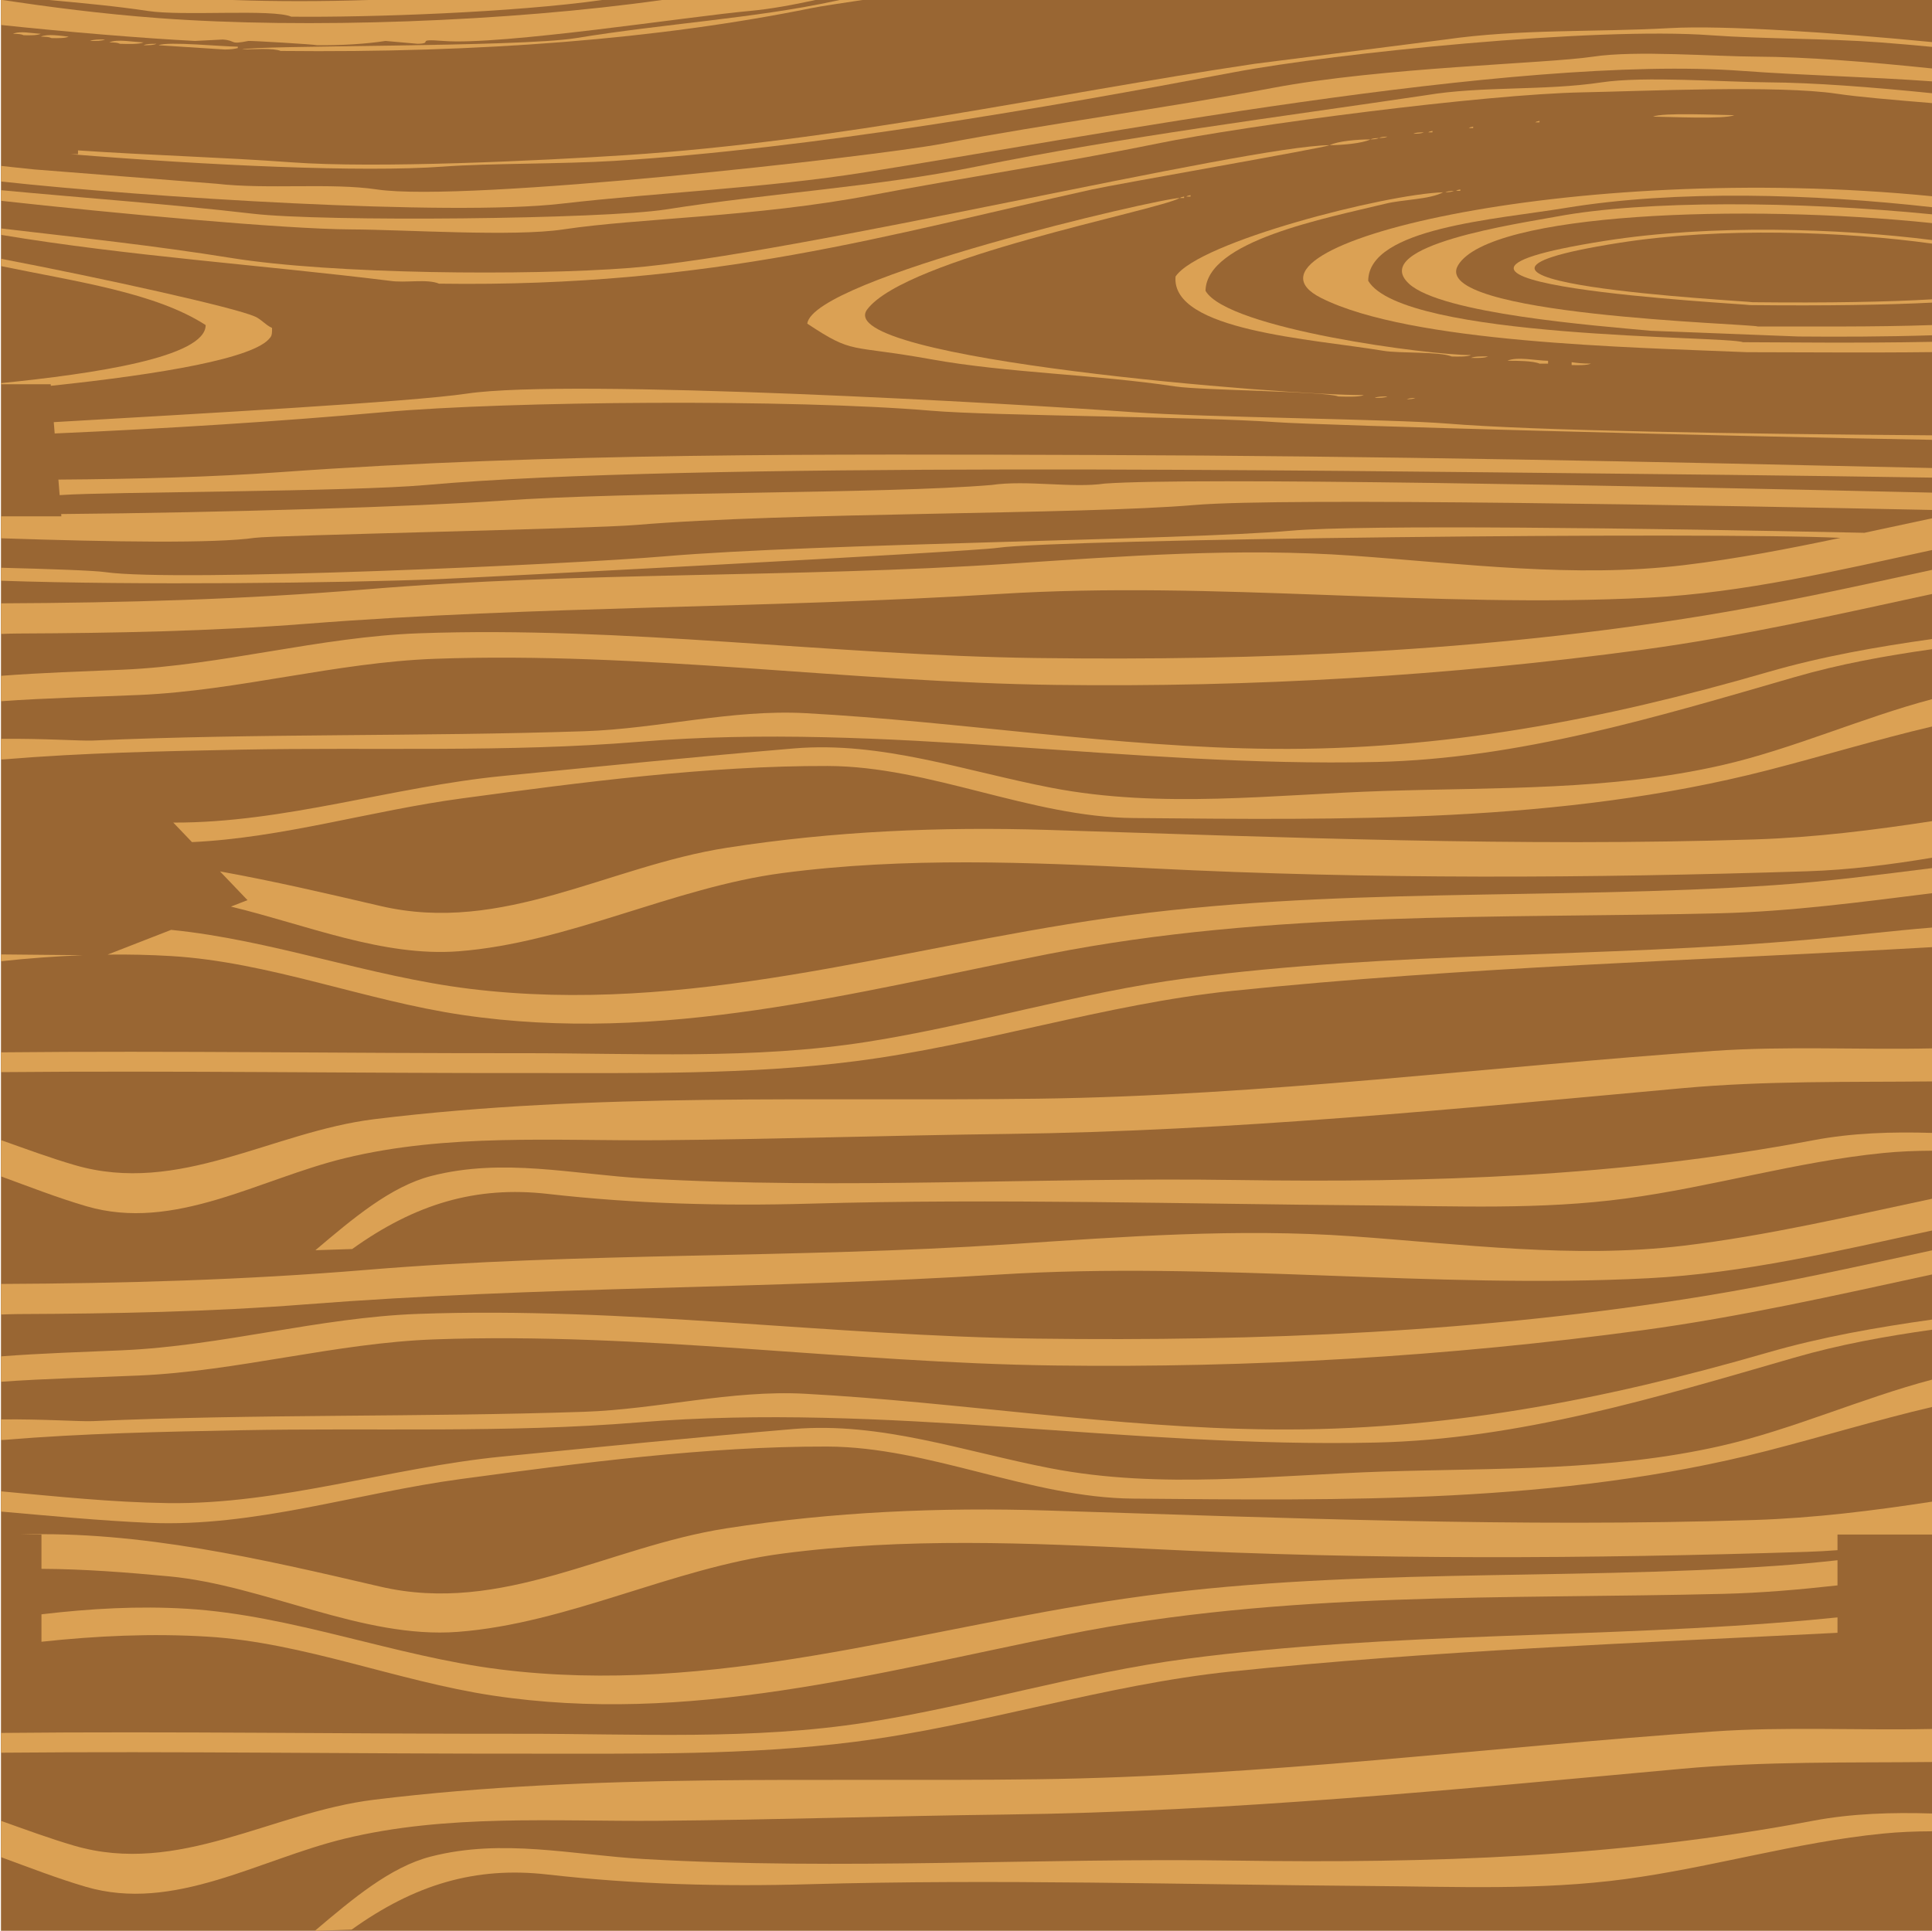 <?xml version="1.0" encoding="UTF-8"?>
<svg xmlns="http://www.w3.org/2000/svg" xmlns:xlink="http://www.w3.org/1999/xlink" width="2001" height="2000"
     viewBox="0 0 2001 2000">
    <path fill-rule="evenodd" fill="rgb(59.959%, 39.989%, 19.994%)" fill-opacity="1"
          d="M 1 0 L 2001 0 L 2001 2000 L 1 2000 L 1 0 "/>
    <path fill-rule="nonzero" fill="rgb(85.938%, 63.084%, 32.935%)" fill-opacity="1"
          d="M 250.719 51.301 C 262.047 51.051 283.34 49.578 290.633 52.77 C 497.684 55 682.016 40.551 840.555 8.391 C 849.879 6.512 870.027 3.488 893.305 0 L 869.723 0 C 867.988 0.359 866.387 0.68 864.953 1.012 C 782.207 18.98 687.254 24.559 596.645 39.461 C 538.023 49.09 262.129 46.57 250.719 51.301 "/>
    <path fill-rule="nonzero" fill="rgb(85.938%, 63.084%, 32.935%)" fill-opacity="1"
          d="M 301.723 17.27 C 383.07 18.16 532.883 12.891 623.734 0 L 381.965 0 C 335.289 1.5 287.586 1.66 240.891 0 L 51.059 0 C 85.375 3.219 119.938 6.32 153.148 11.359 C 189.949 16.941 281.984 9 301.723 17.27 "/>
    <path fill-rule="nonzero" fill="rgb(85.938%, 63.084%, 32.935%)" fill-opacity="1"
          d="M 1729.75 29.102 C 1652.238 33.441 1574.09 29.828 1496.922 40.941 C 1431.141 49.309 1365.352 57.699 1299.57 66.078 C 1082.301 98.48 870.074 146.352 647.645 160.73 C 558.141 166.512 389.305 174.578 301.723 168.129 C 230.047 162.852 154.633 160.852 80.789 155.781 L 80.789 159.699 L 72.977 159.699 C 214.613 171.27 375.25 178.719 459.145 172.559 C 507.109 169.039 582.512 169.988 636.555 166.641 C 838.965 154.102 1084.141 111.488 1277.398 74.949 C 1383.719 54.852 1652.172 27.699 1771.879 36.512 C 1825.781 40.449 1890.82 39.648 1947.078 43.898 C 1965.078 45.25 1983.059 46.828 2001 48.559 L 2001 43.59 C 1899.672 33.73 1785.398 26 1729.75 29.102 "/>
    <path fill-rule="nonzero" fill="rgb(85.938%, 63.084%, 32.935%)" fill-opacity="1"
          d="M 1820.68 58.691 C 1773.672 58.48 1694.609 51.98 1649.93 58.691 C 1600.82 66.051 1431.84 69.551 1317.309 91.219 C 1204.801 112.512 1087.789 127.73 975.812 148.898 C 906.418 162.02 482.785 209.988 390.406 196.238 C 342.77 189.129 277.406 196.391 224.105 190.309 C 161.281 185.379 98.43 180.461 35.621 175.52 C 24.055 174.391 12.543 173.051 1 171.84 L 1 187.98 C 151.074 204.449 466.59 224.16 581.117 211.02 C 686.055 198.949 791.91 195 896 178.469 C 1127.059 141.828 1567.57 55.949 1805.148 73.48 C 1868.07 78.121 1935.68 79.539 2001 84.281 L 2001 70.91 C 1933.629 63.871 1869.641 58.891 1820.68 58.691 "/>
    <path fill-rule="nonzero" fill="rgb(85.938%, 63.084%, 32.935%)" fill-opacity="1"
          d="M 1831.75 85.309 C 1784.98 84.98 1702.809 78.699 1658.801 85.309 C 1599.109 94.262 1534.691 88.93 1476.969 98.621 C 1321.648 121.711 1163.238 141.68 1011.309 172.559 C 906.797 193.801 799.715 199.648 689.766 216.941 C 624.684 227.16 335.141 229.898 261.805 221.371 C 175.684 211.352 89.93 205.328 1 197.012 L 1 207.988 C 116.512 220.77 294.004 237.34 363.801 237.641 C 419.848 237.871 531.836 245.398 583.328 237.641 C 662.098 225.77 782.055 225.059 902.645 202.148 C 1000.172 183.602 1101.469 168.559 1197.57 148.898 C 1293.551 129.27 1538.48 97.559 1638.852 95.66 C 1701.32 94.469 1841.789 87.961 1902.719 97.129 C 1924.121 100.352 1959.211 103.34 2001 106.789 L 2001 96.551 C 1937.871 90.129 1878.121 85.629 1831.75 85.309 "/>
    <path fill-rule="nonzero" fill="rgb(85.938%, 63.084%, 32.935%)" fill-opacity="1"
          d="M 281.754 339.68 C 274.895 336.621 270.781 330.84 264.008 327.852 C 242.668 318.398 108.223 288.57 1 268.039 L 1 275.621 C 79.047 291.75 161.055 303.07 213.012 336.73 C 213.012 370.172 96.641 387.25 1 396.859 L 1 398.02 L 52.531 398.02 L 52.664 399.641 C 167.957 387.512 263.621 371.02 279.535 350.039 C 281.867 347.75 281.828 343.988 281.754 339.68 "/>
    <path fill-rule="nonzero" fill="rgb(85.938%, 63.084%, 32.935%)" fill-opacity="1"
          d="M 1499.148 438.77 C 1440.641 434.02 1249.75 432.512 1173.172 426.941 C 1051.32 418.078 591.371 391.68 483.543 407.719 C 425.547 416.352 206.566 428.488 55.695 437.27 L 56.641 449 C 173.738 443.871 289.516 436.539 397.066 426.941 C 527.215 415.32 821.074 413.238 964.746 425.461 C 1028.18 430.859 1242.82 431.539 1321.738 437.301 C 1367.289 440.609 1786.84 451.922 2001 455.578 L 2001 450.922 C 1801.07 449.461 1590.141 446.172 1499.148 438.77 "/>
    <path fill-rule="nonzero" fill="rgb(85.938%, 63.084%, 32.935%)" fill-opacity="1"
          d="M 1137.691 471.309 C 855.738 470.43 571.492 468.801 290.633 489.051 C 220.523 494.121 141.699 496.211 60.488 496.781 L 61.789 512.898 L 64.445 512.719 C 111.148 509.398 362.312 509.461 441.422 502.371 C 710.992 478.23 1375.422 487.648 1665.449 490.539 C 1694.539 490.828 1857.73 492.461 2001 494.73 L 2001 484.781 C 1713.328 478.25 1426.219 472.211 1137.691 471.309 "/>
    <path fill-rule="nonzero" fill="rgb(85.938%, 63.084%, 32.935%)" fill-opacity="1"
          d="M 1144.352 500.891 C 1110.102 505.828 1063.84 497.02 1026.82 502.371 C 915.234 511.781 655.43 508.91 519.031 518.641 C 433.371 524.738 231.77 531.031 63.367 532.469 L 63.555 534.801 L 1 534.801 L 1 557.559 C 117.184 561.449 222.801 563.039 264.008 557.09 C 282.316 554.449 610.863 547.789 658.727 543.77 C 818.898 530.371 1118.219 533.23 1237.48 523.07 C 1330.07 515.191 1775.07 523.559 2001 528.23 L 2001 510.281 C 1668.84 502.578 1236.18 494.34 1144.352 500.891 "/>
    <path fill-rule="nonzero" fill="rgb(85.938%, 63.084%, 32.935%)" fill-opacity="1"
          d="M 1931 551.898 C 1704.461 546.98 1409.789 543.301 1337.262 549.699 C 1225.23 559.57 847.125 562.691 687.551 576.328 C 593.098 584.379 182.977 603.309 108.805 592.602 C 97.395 590.941 52.121 589.41 1 588.078 L 1 601.539 C 141.34 606.359 353.672 603.891 452.496 599.969 C 494.535 598.309 1004.469 571.641 1033.48 567.441 C 1096.789 558.27 1773.621 550.801 1906.199 557.141 C 1852.371 568.469 1798.469 578.879 1744.328 585.359 C 1630.441 599.031 1515.289 583.738 1401.398 575.621 C 1282.34 567.211 1164.512 576.012 1045.539 583.891 C 823.691 598.621 601.848 592.031 380.051 610.41 C 253.465 620.922 127.707 624.422 1 624.969 L 1 656.68 C 7.016 656.41 13.059 656.23 19.188 656.211 C 118.781 655.77 217.832 653.91 317.348 646.129 C 556.547 627.449 795.547 630.23 1034.762 615.27 C 1259.648 601.191 1483.359 630.578 1707.828 619.078 C 1806.469 613.988 1903.75 590.91 2001 569.75 L 2001 536.891 C 1977.672 541.852 1954.34 546.891 1931 551.898 "/>
    <path fill-rule="nonzero" fill="rgb(85.938%, 63.084%, 32.935%)" fill-opacity="1"
          d="M 685.559 0 C 526.242 22.531 316.504 30.09 164.23 18.762 C 104.391 14.309 50.496 7.141 2.371 0 L 1 0 L 1 25.859 C 69.93 33.18 148.93 39.711 201.926 42.41 C 211.547 41.93 221.152 41.43 230.758 40.941 C 245.598 42.07 236.684 46.52 257.359 42.41 C 259.164 42.051 326.16 45.949 328.32 46.852 C 353.23 47.141 379.887 45.461 399.281 42.41 C 410.375 43.398 421.453 44.391 432.551 45.371 C 450.242 44.98 428.246 40 459.145 42.41 C 519.758 47.16 715.039 16.84 776.254 11.359 C 797.906 9.422 821.516 5.012 844.605 0 L 685.559 0 "/>
    <path fill-rule="nonzero" fill="rgb(85.938%, 63.084%, 32.935%)" fill-opacity="1"
          d="M 13.445 35.012 C 19.051 35.141 21.688 35.199 24.527 36.5 C 31.383 36.641 38.57 36.711 42.266 35.012 C 32.559 34.539 20.996 31.73 13.445 35.012 "/>
    <path fill-rule="nonzero" fill="rgb(85.938%, 63.084%, 32.935%)" fill-opacity="1"
          d="M 71.098 37.969 C 63.027 37.191 49.496 34.762 42.266 37.969 C 47.887 38.09 50.516 38.148 53.359 39.461 C 60.211 39.602 67.395 39.66 71.098 37.969 "/>
    <path fill-rule="nonzero" fill="rgb(85.938%, 63.084%, 32.935%)" fill-opacity="1"
          d="M 108.789 40.941 C 102.359 40.852 96.664 40.871 93.277 42.41 C 99.703 42.512 105.391 42.488 108.789 40.941 "/>
    <path fill-rule="nonzero" fill="rgb(85.938%, 63.084%, 32.935%)" fill-opacity="1"
          d="M 113.223 43.898 C 118.852 44 121.469 44.07 124.312 45.371 C 132.465 45.578 144 46.02 148.711 43.898 C 137.109 43.551 121.824 40.172 113.223 43.898 "/>
    <path fill-rule="nonzero" fill="rgb(85.938%, 63.084%, 32.935%)" fill-opacity="1"
          d="M 148.711 46.852 C 154.734 46.859 158.902 46.801 162.016 45.371 C 155.988 45.371 151.82 45.43 148.711 46.852 "/>
    <path fill-rule="nonzero" fill="rgb(85.938%, 63.084%, 32.935%)" fill-opacity="1"
          d="M 164.23 46.852 C 187.133 48.328 210.066 49.809 232.98 51.301 C 239.309 51.191 242.465 50.711 246.281 49.809 L 246.281 48.328 C 230.645 48.328 173.805 42.672 164.23 46.852 "/>
    <path fill-rule="nonzero" fill="rgb(85.938%, 63.084%, 32.935%)" fill-opacity="1"
          d="M 1712.02 120.801 C 1729.352 121 1785.988 123.719 1796.281 119.32 C 1778.961 119.121 1722.309 116.398 1712.02 120.801 "/>
    <path fill-rule="nonzero" fill="rgb(85.938%, 63.084%, 32.935%)" fill-opacity="1"
          d="M 1590.051 126.719 L 1594.488 126.719 L 1594.488 125.23 C 1590.59 126.172 1592.34 125.52 1590.051 126.719 "/>
    <path fill-rule="nonzero" fill="rgb(85.938%, 63.084%, 32.935%)" fill-opacity="1"
          d="M 1521.32 132.629 L 1525.75 132.629 L 1525.75 131.148 C 1521.859 132.078 1523.602 131.441 1521.32 132.629 "/>
    <path fill-rule="nonzero" fill="rgb(85.938%, 63.084%, 32.935%)" fill-opacity="1"
          d="M 1479.191 137.07 L 1483.621 137.07 L 1483.621 135.59 C 1479.73 136.52 1481.461 135.871 1479.191 137.07 "/>
    <path fill-rule="nonzero" fill="rgb(85.938%, 63.084%, 32.935%)" fill-opacity="1"
          d="M 1474.75 137.07 C 1469.129 137.18 1466.512 137.25 1463.672 138.551 C 1469.281 138.449 1471.91 138.379 1474.75 137.07 "/>
    <path fill-rule="nonzero" fill="rgb(85.938%, 63.084%, 32.935%)" fill-opacity="1"
          d="M 1437.039 141.5 C 1431.879 141.789 1430.781 141.789 1428.18 142.98 C 1433.352 142.699 1434.441 142.699 1437.039 141.5 "/>
    <path fill-rule="nonzero" fill="rgb(85.938%, 63.084%, 32.935%)" fill-opacity="1"
          d="M 1428.18 142.98 C 1423.02 143.27 1421.91 143.27 1419.309 144.449 C 1424.469 144.172 1425.57 144.18 1428.18 142.98 "/>
    <path fill-rule="nonzero" fill="rgb(85.938%, 63.084%, 32.935%)" fill-opacity="1"
          d="M 1419.309 144.449 C 1405.879 144.359 1385.609 146.148 1377.18 150.379 C 1390.09 150.32 1410.77 148.57 1419.309 144.449 "/>
    <path fill-rule="nonzero" fill="rgb(85.938%, 63.084%, 32.935%)" fill-opacity="1"
          d="M 1508.012 197.699 L 1512.449 197.699 C 1512.449 197.219 1512.449 196.719 1512.449 196.219 C 1508.57 197.16 1510.281 196.512 1508.012 197.699 "/>
    <path fill-rule="nonzero" fill="rgb(85.938%, 63.084%, 32.935%)" fill-opacity="1"
          d="M 1505.801 197.699 C 1500.629 198 1499.531 197.988 1496.922 199.191 C 1502.078 198.898 1503.191 198.898 1505.801 197.699 "/>
    <path fill-rule="nonzero" fill="rgb(85.938%, 63.084%, 32.935%)" fill-opacity="1"
          d="M 1228.609 203.621 L 1233.051 203.621 C 1233.051 203.129 1233.039 202.629 1233.051 202.148 C 1229.16 203.07 1230.891 202.422 1228.609 203.621 "/>
    <path fill-rule="nonzero" fill="rgb(85.938%, 63.084%, 32.935%)" fill-opacity="1"
          d="M 1226.391 203.621 C 1222.5 204.539 1224.238 203.898 1221.961 205.102 C 1223.441 205.102 1224.91 205.102 1226.391 205.102 L 1226.391 203.621 "/>
    <path fill-rule="nonzero" fill="rgb(85.938%, 63.084%, 32.935%)" fill-opacity="1"
          d="M 652.07 277.57 C 547.234 285.672 344.359 284.102 239.625 267.23 C 160.555 254.469 80.441 245.941 1 236.629 L 1 243.262 C 132.711 265.191 270.426 274.41 403.711 290.871 C 419.98 293.352 442.301 288.609 454.727 293.828 C 740.023 297.961 921.367 242.57 1131.039 196.238 C 1156.051 190.699 1371.238 153.25 1377.18 150.379 C 1291.941 151.012 818.688 264.711 652.07 277.57 "/>
    <path fill-rule="nonzero" fill="rgb(85.938%, 63.084%, 32.935%)" fill-opacity="1"
          d="M 2001 310.059 C 1955.5 312.699 1894.551 313.898 1815.289 313.051 C 1811.531 311.809 1419.629 292.09 1676.801 251.57 C 1782.309 234.949 1910.949 239.852 2001 252.328 L 2001 248.641 C 1904.352 236.379 1771.879 232.219 1662.41 249.461 C 1383.98 293.328 1808.27 314.672 1812.34 316.012 C 1891.16 316.879 1953.238 315.84 2001 313.461 L 2001 310.059 "/>
    <path fill-rule="nonzero" fill="rgb(85.938%, 63.084%, 32.935%)" fill-opacity="1"
          d="M 2001 336.711 C 1939.82 338.84 1875.641 338.031 1820.68 338.199 C 1812.801 335.16 1478.641 326.648 1510.23 274.609 C 1543.172 220.328 1806.23 210.77 2001 231.09 L 2001 222 C 1861.539 208.211 1702.801 207.328 1612.23 224.328 C 1575.121 231.289 1416.559 254.121 1459.23 293.828 C 1492.82 325.102 1653.891 337.422 1709.801 342.641 C 1760.789 344.621 1811.801 346.578 1862.809 348.559 C 1903.34 348.91 1951.609 348.852 2001 347.309 L 2001 336.711 "/>
    <path fill-rule="nonzero" fill="rgb(85.938%, 63.084%, 32.935%)" fill-opacity="1"
          d="M 2001 354.09 C 1919.359 355.641 1843.801 354.5 1805.148 354.469 C 1788 347.719 1453.34 351.559 1417.09 290.879 C 1417.391 236.09 1549.93 227.211 1621.102 215.449 C 1736.691 196.371 1878.281 200.809 2001 214.609 L 2001 203.262 C 1624.449 166.078 1262.68 255.441 1368.309 308.629 C 1460.879 355.23 1687.5 359.73 1809.578 364.82 C 1865.738 364.82 1932.129 365.52 2001 364.73 L 2001 354.09 "/>
    <path fill-rule="nonzero" fill="rgb(85.938%, 63.084%, 32.935%)" fill-opacity="1"
          d="M 1432.621 363.34 C 1449.84 366.23 1490.84 363.941 1503.578 369.27 C 1510.852 369.43 1519.512 369.609 1523.531 367.789 C 1481.102 368 1271.148 340.621 1248.57 301.23 C 1249.52 249.32 1373.441 226.039 1434.828 211.02 C 1453.461 206.461 1480.16 206.801 1494.711 199.18 C 1434.641 201.109 1241.559 250.559 1217.531 286.441 C 1212.738 342.762 1359.25 351.059 1432.621 363.34 "/>
    <path fill-rule="nonzero" fill="rgb(85.938%, 63.084%, 32.935%)" fill-opacity="1"
          d="M 1541.27 369.25 C 1534.422 369.121 1527.23 369.051 1523.531 370.73 C 1530.391 370.891 1537.57 370.949 1541.27 369.25 "/>
    <path fill-rule="nonzero" fill="rgb(85.938%, 63.084%, 32.935%)" fill-opacity="1"
          d="M 1603.371 376.648 C 1603.371 375.66 1603.371 374.691 1603.371 373.699 C 1592.25 373.699 1570.988 369.059 1561.23 373.699 C 1570.672 373.621 1588.121 373.781 1594.488 376.648 L 1603.371 376.648 "/>
    <path fill-rule="nonzero" fill="rgb(85.938%, 63.084%, 32.935%)" fill-opacity="1"
          d="M 1627.762 375.18 L 1627.762 378.129 C 1635.02 378.301 1643.691 378.48 1647.719 376.648 C 1639.23 376.68 1633.809 376.02 1627.762 375.18 "/>
    <path fill-rule="nonzero" fill="rgb(85.938%, 63.084%, 32.935%)" fill-opacity="1"
          d="M 898.211 320.461 C 938.602 267.102 1197.328 218.469 1221.961 205.102 C 1201.629 205.102 841.789 288.422 836.117 335.25 C 884.953 367.59 878.059 356.59 964.738 372.219 C 1042.809 386.309 1133.512 387.711 1217.531 400.32 C 1245.059 404.449 1373.23 405.262 1386.051 410.672 C 1394.629 410.891 1407.59 411.48 1412.672 409.199 C 1339.012 410.059 859.039 372.211 898.211 320.461 "/>
    <path fill-rule="nonzero" fill="rgb(85.938%, 63.084%, 32.935%)" fill-opacity="1"
          d="M 1437.039 410.672 C 1431.02 410.66 1426.859 410.738 1423.75 412.148 C 1429.781 412.16 1433.941 412.102 1437.039 410.672 "/>
    <path fill-rule="nonzero" fill="rgb(85.938%, 63.084%, 32.935%)" fill-opacity="1"
          d="M 1457.012 413.629 C 1462.172 413.34 1463.281 413.352 1465.871 412.148 C 1460.719 412.441 1459.621 412.441 1457.012 413.629 "/>
    <path fill-rule="nonzero" fill="rgb(85.938%, 63.084%, 32.935%)" fill-opacity="1"
          d="M 1875.219 973.109 C 1659.801 992.41 1443.809 984.969 1228.641 1013.395 C 1118.109 1027.957 1008.809 1061.734 898.465 1079.121 C 780.176 1097.773 659.207 1090.805 540.453 1090.941 C 360.625 1091.148 180.805 1088.27 1 1090.059 L 1 1110.559 C 184.43 1108.91 367.871 1111.73 551.324 1111.508 C 662.715 1111.398 774.582 1113.461 885.68 1099.254 C 1016.238 1082.578 1144.82 1039.996 1275.66 1026.453 C 1516.801 1001.438 1759.41 994.969 2001 981.09 L 2001 960.801 C 1958.961 964.211 1916.961 969.352 1875.219 973.109 "/>
    <path fill-rule="nonzero" fill="rgb(85.938%, 63.084%, 32.935%)" fill-opacity="1"
          d="M 2001 1173.504 C 1959.59 1172.277 1918.512 1173.461 1878.18 1181.078 C 1677.422 1219.039 1482.23 1225.27 1280.09 1222.285 C 1076.328 1219.285 871.539 1232.344 667.969 1220.723 C 593.352 1216.457 520.98 1199.023 446.723 1218.109 C 404.766 1228.883 365.445 1262.188 326.656 1295.023 L 364.742 1293.797 C 430.195 1246.918 493.023 1228.242 567.352 1236.688 C 657.746 1246.965 747.586 1249.355 838.184 1246.801 C 1032.172 1241.316 1225.922 1247.137 1419.922 1248.609 C 1507.871 1249.277 1595.949 1253.262 1683.699 1241.477 C 1772.879 1229.535 1860.988 1203.191 1950.48 1194.332 C 1967.301 1192.656 1984.141 1192.023 2001 1191.941 L 2001 1173.504 "/>
    <path fill-rule="nonzero" fill="rgb(85.938%, 63.084%, 32.935%)" fill-opacity="1"
          d="M 1783.379 792.629 C 1667.898 818.988 1550.301 815.551 1433.922 819.289 C 1319.34 822.98 1202.789 838.012 1088.68 815.961 C 998.984 798.609 913.191 767.641 822.328 775.25 C 721.812 783.719 621.207 793.91 520.727 803.789 C 406.219 815.031 294.422 852.48 179.477 852.059 L 198.824 872.281 C 292.621 867.941 384.547 839.629 478.254 827.031 C 602.406 810.32 732.676 793.078 857.266 793.43 C 963.605 793.762 1067.379 846.461 1174.102 847.352 C 1391.078 849.219 1615.629 853.031 1830.25 797.961 C 1888.891 782.898 1944.789 765.738 2001 752.559 L 2001 724.238 C 1928.238 743.531 1856.41 775.949 1783.379 792.629 "/>
    <path fill-rule="nonzero" fill="rgb(85.938%, 63.084%, 32.935%)" fill-opacity="1"
          d="M 1831.129 696.141 C 1658.77 746.051 1493.121 777.34 1317.531 775.68 C 1155.66 774.18 995.738 747.48 834.242 738.73 C 757.641 734.621 681.984 754.84 605.52 757.422 C 435.809 763.121 266.039 759.551 96.32 767.07 C 83.617 767.621 44.883 764.809 1 765.32 L 1 786.68 C 2.918 786.629 4.398 786.57 5.402 786.48 C 86.668 779.762 168.078 778.102 249.426 776.512 C 386.961 773.879 525.086 779.621 662.469 768.328 C 916.945 747.48 1170.25 795.121 1425.602 789.281 C 1573.012 785.91 1713.961 743.309 1858.559 701.43 C 1905.781 687.738 1953.34 679.219 2001 672.469 L 2001 661.93 C 1944.16 670 1887.43 679.809 1831.129 696.141 "/>
    <path fill-rule="nonzero" fill="rgb(85.938%, 63.084%, 32.935%)" fill-opacity="1"
          d="M 1837.238 916.898 C 1607.328 932.531 1377.602 918.102 1148.02 950.891 C 923.953 982.891 713.148 1052.043 486.27 1024.223 C 382.402 1011.461 281.191 973.531 177.246 963.191 L 111.441 988.809 C 133.32 988.539 155.238 989 177.199 990.32 C 278.547 996.34 377.887 1036.402 478.84 1051.309 C 685.43 1081.871 882.305 1028.238 1086.289 988.109 C 1316.551 942.898 1549.84 951.59 1781.352 945.988 C 1854.289 944.191 1927.602 934.379 2001 925.23 L 2001 899.219 C 1946.281 906.102 1891.641 913.211 1837.238 916.898 Z M 1 988.629 L 1 995.672 C 29.281 992.66 57.594 990.48 85.961 989.441 L 1 988.629 "/>
    <path fill-rule="nonzero" fill="rgb(85.938%, 63.084%, 32.935%)" fill-opacity="1"
          d="M 1774.84 1088.559 C 1541.199 1104.82 1309.41 1134.969 1075.309 1138.062 C 846.84 1141.059 615.906 1131.301 388.02 1159.242 C 281.41 1172.312 185.52 1238.539 77.113 1206.758 C 51.648 1199.324 26.32 1189.93 1 1180.949 L 1 1218.539 C 30.617 1229.379 60.137 1240.891 89.5 1249.465 C 180.598 1276.129 267.875 1221.457 356.98 1199.727 C 463.215 1173.812 574.871 1181.926 682.047 1181.078 C 802.301 1180.121 922.535 1176.059 1042.828 1174.578 C 1276.871 1171.676 1508.602 1148.527 1742.141 1127.207 C 1828.461 1119.293 1914.672 1121.07 2001 1120.176 L 2001 1085.953 C 1925.672 1087.566 1850.059 1083.352 1774.84 1088.559 "/>
    <path fill-rule="nonzero" fill="rgb(85.938%, 63.084%, 32.935%)" fill-opacity="1"
          d="M 1765.48 637.559 C 1535.898 675.078 1304.711 684.609 1074.059 681.609 C 860.688 678.828 647.117 648.34 433.781 656 C 331.266 659.68 230.258 689.16 127.68 693.672 C 85.262 695.52 43.066 696.809 1 700.051 L 1 726.359 C 48.742 722.922 96.633 721.961 144.555 719.852 C 247.098 715.359 348.031 686.102 450.68 682.398 C 664.422 674.719 879.133 706.66 1092.98 709.441 C 1296.211 712.07 1499.422 700.281 1701.898 672.898 C 1801.961 659.359 1901.461 636.871 2001 615.27 L 2001 590.301 C 1922.59 607.352 1844.172 624.719 1765.48 637.559 "/>
    <path fill-rule="nonzero" fill="rgb(85.938%, 63.084%, 32.935%)" fill-opacity="1"
          d="M 1817.629 869.5 C 1572.859 877.309 1329.699 867.27 1085.031 859.648 C 974.141 856.211 863.379 860.941 753.012 878.121 C 629.777 897.289 520.879 967.969 394.379 938.531 C 339.211 925.68 283.633 912.699 227.883 902.648 L 256.344 932.398 L 239.18 939.078 C 317.723 958.078 396.684 991.301 474.777 985.379 C 588.473 976.719 697.234 919.219 810.543 904.328 C 937.945 887.59 1066.301 893.109 1193.98 899.531 C 1420.469 910.941 1645.488 909.75 1871.988 902.488 C 1915.289 901.09 1958.199 895.578 2001 888.48 L 2001 850.578 C 1940.281 859.891 1879.602 867.488 1817.629 869.5 "/>
    <path fill-rule="nonzero" fill="rgb(85.938%, 63.084%, 32.935%)" fill-opacity="1"
          d="M 1874.691 1678.09 C 1659.289 1697.383 1443.289 1689.949 1228.109 1718.344 C 1117.57 1732.934 1008.281 1766.703 897.922 1784.09 C 779.648 1802.734 658.664 1795.754 539.914 1795.918 C 360.254 1796.105 180.625 1793.227 1 1795.035 L 1 1815.52 C 184.246 1813.875 367.523 1816.699 550.785 1816.508 C 662.195 1816.355 774.062 1818.414 885.141 1804.238 C 1015.691 1787.539 1144.289 1744.992 1275.129 1731.418 C 1483.891 1709.75 1693.762 1702.008 1903.121 1691.312 L 1903.121 1675.355 C 1893.629 1676.316 1884.16 1677.238 1874.691 1678.09 "/>
    <path fill-rule="nonzero" fill="rgb(85.938%, 63.084%, 32.935%)" fill-opacity="1"
          d="M 2001 1878.484 C 1959.422 1877.23 1918.129 1878.418 1877.641 1886.043 C 1676.871 1923.988 1481.691 1930.242 1279.539 1927.27 C 1075.789 1924.258 871.016 1937.32 667.422 1925.684 C 592.816 1921.414 520.434 1903.984 446.168 1923.105 C 404.223 1933.84 364.91 1967.145 326.105 2000 L 364.195 1998.762 C 429.656 1951.898 492.477 1933.207 566.828 1941.648 C 657.227 1951.941 747.051 1954.332 837.66 1951.746 C 1031.648 1946.285 1225.371 1952.105 1419.41 1953.59 C 1507.34 1954.242 1595.41 1958.223 1683.148 1946.457 C 1772.359 1934.512 1860.469 1908.16 1949.941 1899.301 C 1966.941 1897.609 1983.961 1896.973 2001 1896.91 L 2001 1878.484 "/>
    <path fill-rule="nonzero" fill="rgb(85.938%, 63.084%, 32.935%)" fill-opacity="1"
          d="M 1782.859 1497.598 C 1667.359 1523.984 1549.781 1520.543 1433.398 1524.27 C 1318.82 1527.941 1202.238 1542.977 1088.16 1520.922 C 998.441 1503.586 912.645 1472.613 821.789 1480.234 C 721.293 1488.68 620.672 1498.871 520.188 1508.75 C 403.914 1520.184 290.441 1558.629 173.625 1556.965 C 115.98 1556.145 58.508 1550.074 1 1544.781 L 1 1565.723 C 52.066 1570.191 103.156 1575.137 154.332 1577.395 C 263.508 1582.113 369.406 1546.547 477.738 1531.977 C 601.871 1515.32 732.133 1498.047 856.727 1498.395 C 963.066 1498.719 1066.84 1551.441 1173.578 1552.316 C 1390.551 1554.191 1615.102 1557.984 1829.73 1502.93 C 1888.539 1487.828 1944.609 1470.617 2001 1457.41 L 2001 1429.082 C 1928.059 1448.34 1856.059 1480.887 1782.859 1497.598 "/>
    <path fill-rule="nonzero" fill="rgb(85.938%, 63.084%, 32.935%)" fill-opacity="1"
          d="M 1743.781 1290.34 C 1629.91 1303.996 1514.781 1288.691 1400.879 1280.602 C 1281.789 1272.195 1163.961 1280.984 1045 1288.887 C 823.141 1303.586 601.324 1297 379.516 1315.387 C 253.125 1325.891 127.523 1329.367 1 1329.961 L 1 1361.633 C 6.836 1361.391 12.707 1361.207 18.66 1361.164 C 118.27 1360.75 217.312 1358.879 316.805 1351.102 C 556.02 1332.41 795.031 1335.23 1034.238 1320.258 C 1259.102 1306.141 1482.809 1335.547 1707.281 1324.043 C 1806.109 1318.953 1903.57 1295.828 2001 1274.613 L 2001 1241.719 C 1915.461 1259.867 1829.91 1280.027 1743.781 1290.34 "/>
    <path fill-rule="nonzero" fill="rgb(85.938%, 63.084%, 32.935%)" fill-opacity="1"
          d="M 1830.578 1401.109 C 1658.238 1451 1492.578 1482.324 1317.012 1480.652 C 1155.141 1479.145 995.211 1452.453 833.699 1443.703 C 757.121 1439.594 681.469 1459.809 604.973 1462.387 C 435.27 1468.117 265.492 1464.52 95.777 1472.055 C 83.133 1472.621 44.668 1469.797 1 1470.285 L 1 1491.621 C 2.605 1491.586 3.996 1491.52 4.879 1491.453 C 86.125 1484.719 167.547 1483.062 248.891 1481.5 C 386.438 1478.859 524.543 1484.602 661.938 1473.316 C 916.402 1452.445 1169.691 1500.098 1425.078 1494.25 C 1572.488 1490.875 1713.422 1448.258 1858.031 1406.398 C 1905.43 1392.66 1953.148 1384.129 2001 1377.363 L 2001 1366.855 C 1943.98 1374.934 1887.078 1384.75 1830.578 1401.109 "/>
    <path fill-rule="nonzero" fill="rgb(85.938%, 63.084%, 32.935%)" fill-opacity="1"
          d="M 1840.16 1621.887 C 1615.07 1637.496 1390.148 1623.074 1165.391 1655.871 C 946.016 1687.855 739.633 1757.02 517.52 1729.191 C 408.719 1715.547 302.895 1673.078 193.586 1666.406 C 143.383 1663.34 93.117 1666.227 42.945 1672.164 L 42.945 1700.578 C 100.082 1694.422 157.34 1691.77 214.934 1695.297 C 314.164 1701.309 411.41 1741.355 510.23 1756.297 C 712.488 1786.852 905.23 1733.199 1104.93 1693.098 C 1330.391 1647.863 1558.77 1656.57 1785.43 1650.961 C 1824.559 1649.984 1863.809 1646.586 1903.121 1642.203 L 1903.121 1616.156 C 1882.102 1618.445 1861.109 1620.43 1840.16 1621.887 "/>
    <path fill-rule="nonzero" fill="rgb(85.938%, 63.084%, 32.935%)" fill-opacity="1"
          d="M 1774.328 1793.551 C 1540.691 1809.785 1308.898 1839.961 1074.77 1843.02 C 846.297 1846.027 615.359 1836.262 387.473 1864.215 C 280.887 1877.293 185 1943.516 76.574 1911.758 C 51.297 1904.352 26.141 1895.031 1 1886.098 L 1 1923.699 C 30.453 1934.488 59.785 1945.895 88.977 1954.441 C 180.074 1981.098 267.352 1926.418 356.441 1904.684 C 462.691 1878.777 574.336 1886.902 681.512 1886.043 C 801.777 1885.098 922.012 1881.035 1042.281 1879.547 C 1276.352 1876.641 1508.051 1853.508 1741.621 1832.184 C 1828.09 1824.258 1914.488 1826.055 2001 1825.145 L 2001 1790.914 C 1925.488 1792.551 1849.711 1788.312 1774.328 1793.551 "/>
    <path fill-rule="nonzero" fill="rgb(85.938%, 63.084%, 32.935%)" fill-opacity="1"
          d="M 1764.941 1342.531 C 1535.371 1380.051 1304.18 1389.559 1073.52 1386.59 C 860.168 1383.789 646.574 1353.289 433.242 1360.977 C 330.738 1364.645 229.715 1394.156 127.137 1398.648 C 84.91 1400.488 42.891 1401.762 1 1404.98 L 1 1431.285 C 48.562 1427.883 96.273 1426.926 144.012 1424.805 C 246.555 1420.332 347.492 1391.059 450.141 1387.379 C 663.902 1379.68 878.586 1411.656 1092.461 1414.426 C 1295.672 1417.047 1498.879 1405.262 1701.352 1377.867 C 1801.602 1364.297 1901.281 1341.758 2001 1320.133 L 2001 1295.156 C 1922.398 1312.25 1843.82 1329.656 1764.941 1342.531 "/>
    <path fill-rule="nonzero" fill="rgb(85.938%, 63.084%, 32.935%)" fill-opacity="1"
          d="M 1817.078 1574.465 C 1572.32 1582.273 1329.172 1572.246 1084.48 1564.633 C 973.629 1561.188 862.855 1565.93 752.465 1583.102 C 629.254 1602.25 520.348 1672.938 393.863 1643.488 C 270.406 1614.746 144.918 1585.383 19.988 1589.562 L 42.945 1589.562 L 42.945 1625.047 C 87.059 1625.27 131.203 1628.711 174.902 1632.812 C 274.336 1642.152 374.984 1697.891 474.258 1690.336 C 587.957 1681.695 696.711 1624.176 810 1609.309 C 937.406 1592.562 1065.781 1598.109 1193.441 1604.523 C 1419.922 1615.891 1644.941 1614.711 1871.441 1607.449 C 1882.031 1607.113 1892.59 1606.531 1903.121 1605.738 L 1903.121 1589.562 L 2001 1589.562 L 2001 1555.473 C 1940.102 1564.82 1879.238 1572.457 1817.078 1574.465 "/>
</svg>
